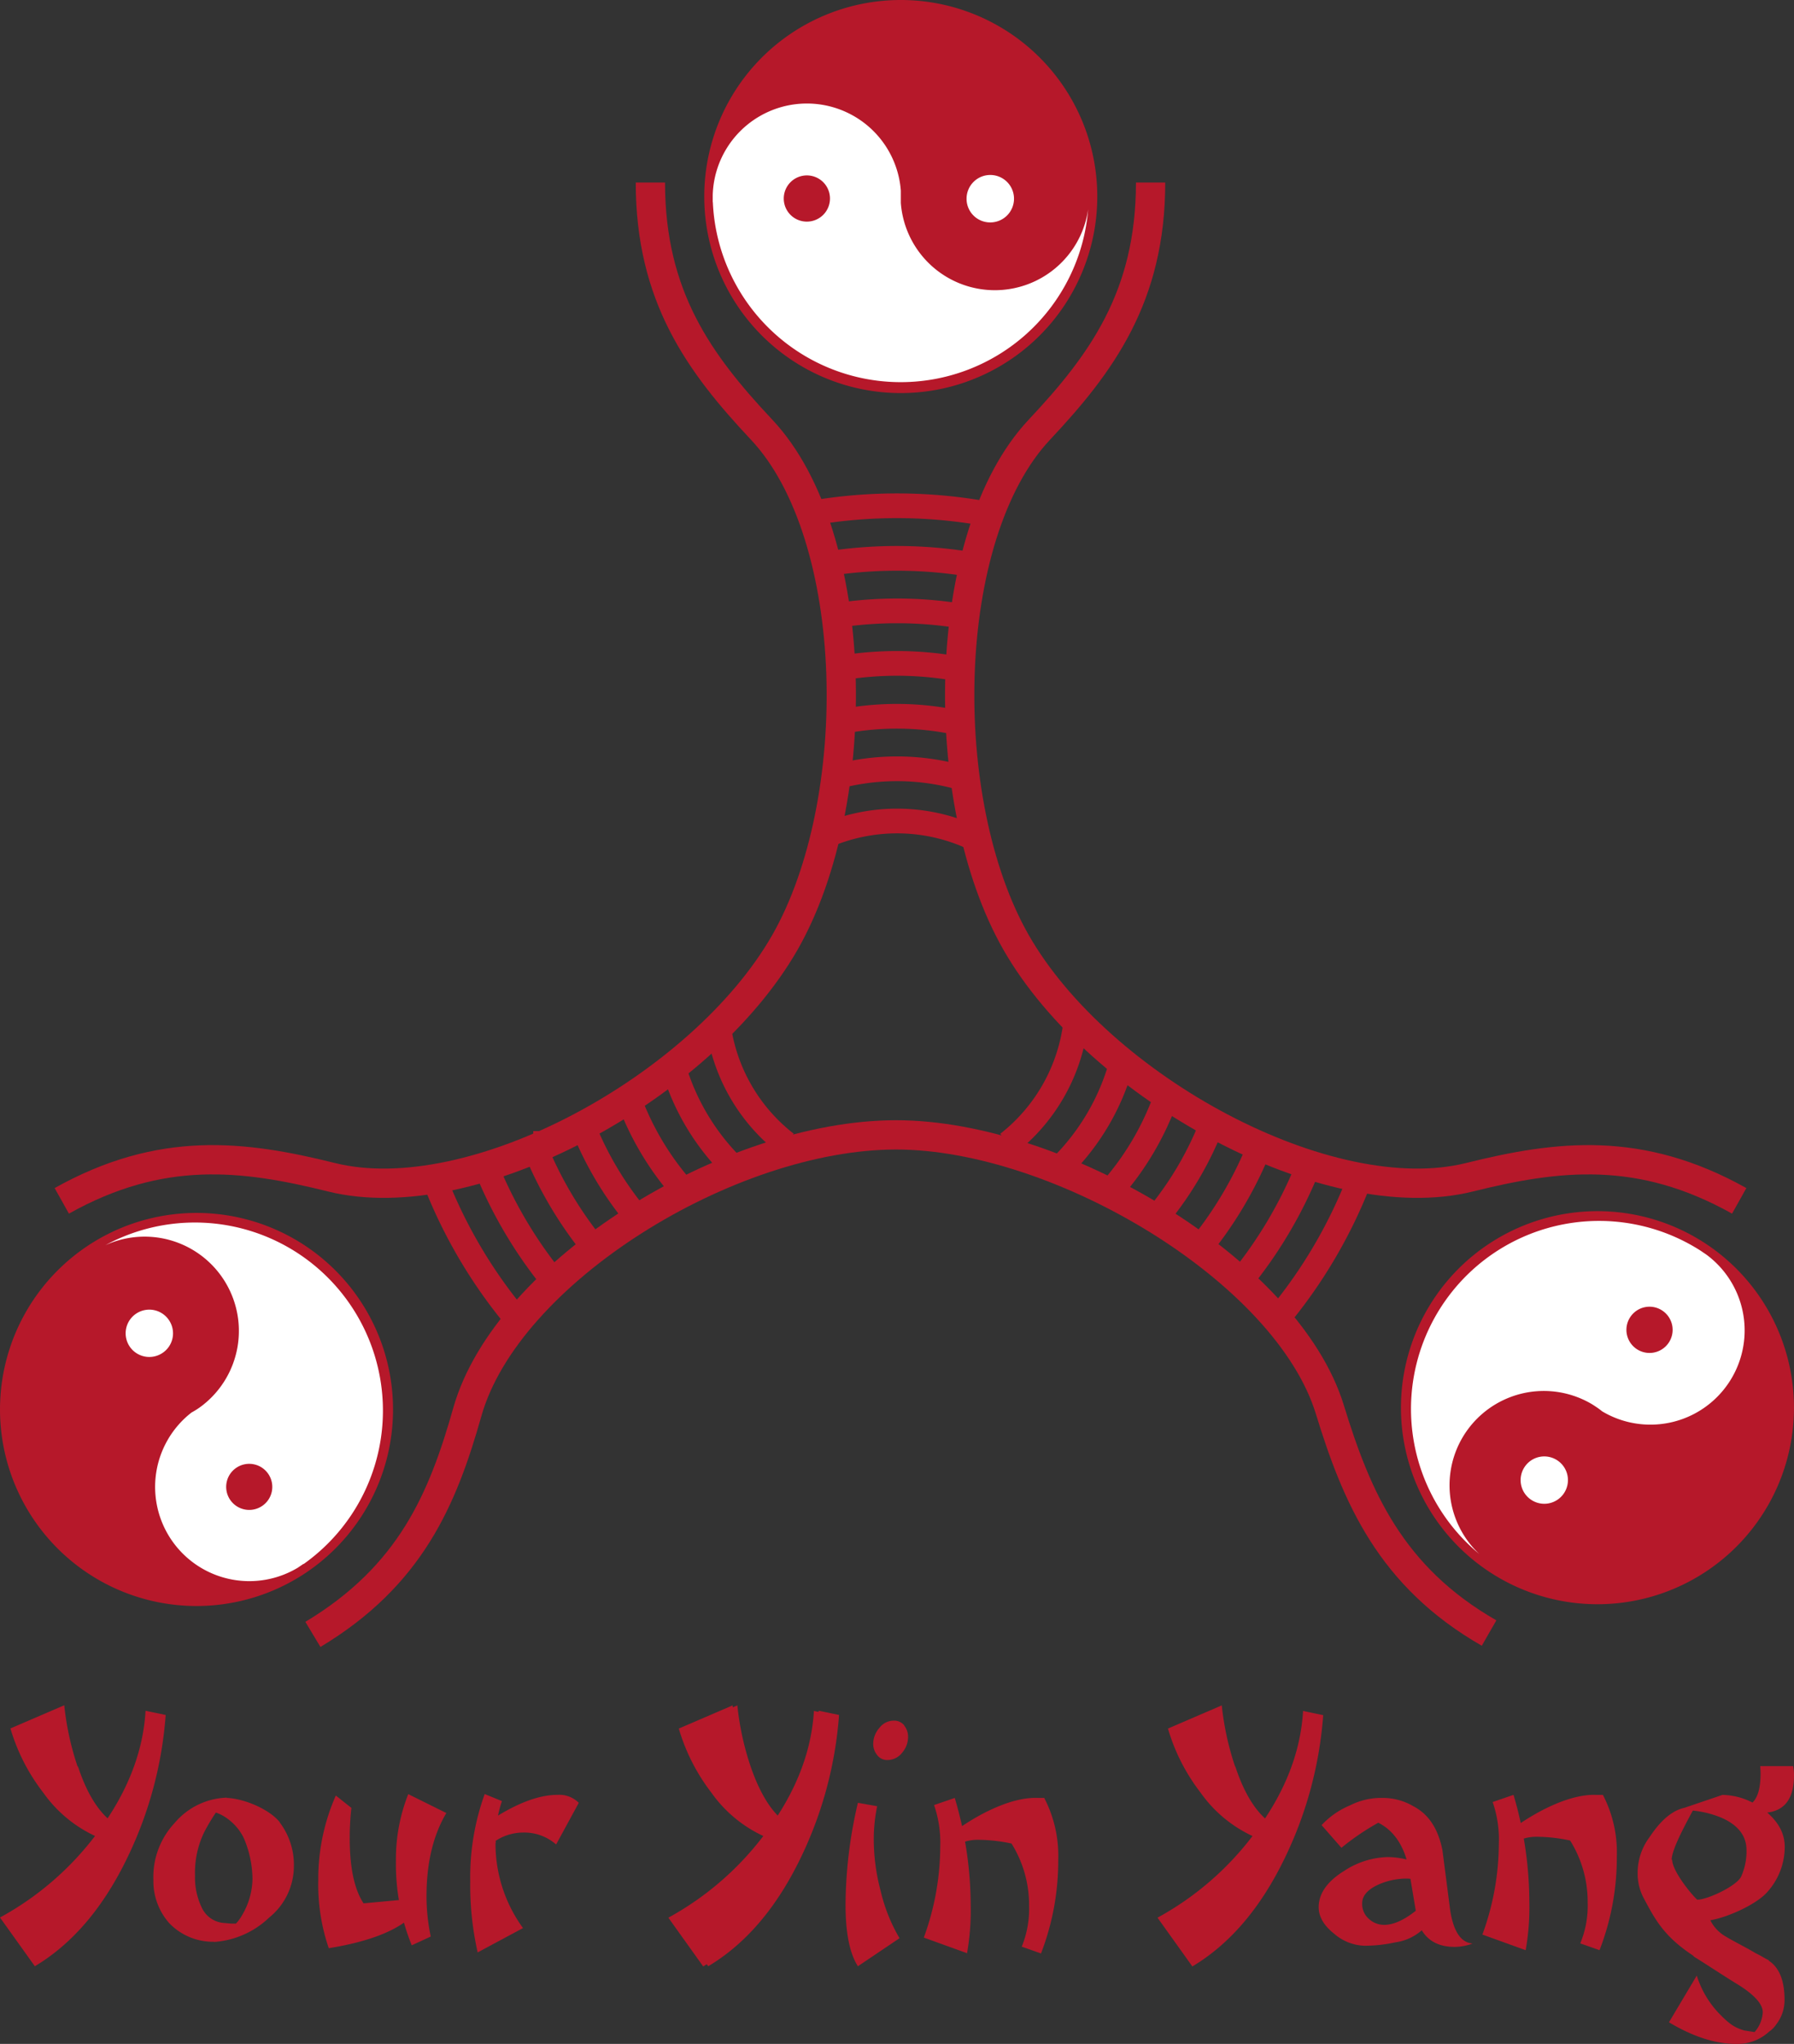 <svg id="Laag_1" data-name="Laag 1" xmlns="http://www.w3.org/2000/svg" viewBox="0 0 290.4 330.81"><rect x="0" y="0" width="290.4" height="330.81" fill="#333333" stroke="none"/><defs><style>.cls-1,.cls-2,.cls-3{fill:none;stroke:#b6182a;}.cls-1{stroke-width:4px;}.cls-2{stroke-width:4.74px;}.cls-3{stroke-width:4.74px;}.cls-4{fill:#b6182a;}.cls-5{fill:#fff;}.cls-6{fill:#9bb827;}</style></defs><path class="cls-1" d="M125.14,225.38a80.22,80.22,0,0,0,13.78,23.44M215,118.22a81.22,81.22,0,0,0-28.42-.21m75.06,130.61a80.09,80.09,0,0,0,13.55-23.05m-141.56-1.83a71.6,71.6,0,0,0,11.15,18.82m67.33-116.21a73,73,0,0,0-22.76-.17m66.17,116.5a71.32,71.32,0,0,0,11.17-18.74m-125.37-3.87a63.22,63.22,0,0,0,9.51,16.45m59.82-101.79a63.16,63.16,0,0,0-10.45-.86,64.8,64.8,0,0,0-9.4.69m58.64,102.13a63.22,63.22,0,0,0,9.62-16.57m-109.73-2.94a54.44,54.44,0,0,0,8.56,14.54m51.91-88.51a55.2,55.2,0,0,0-9.6-.84,55.79,55.79,0,0,0-8.53.66m50.4,89.23a54.6,54.6,0,0,0,9.24-15.69M156.84,213a46.34,46.34,0,0,0,8.38,14.2M210.12,152a46.77,46.77,0,0,0-18.56-.27m43.36,75.85a46.16,46.16,0,0,0,8.64-14.5m-79.48-5.18a37.67,37.67,0,0,0,9.47,15.86m37.33-62.79a37.67,37.67,0,0,0-10.68-1.54,38.17,38.17,0,0,0-9,1.08m35.49,63.41a37.57,37.57,0,0,0,9.85-16.8M171.44,202a29.08,29.08,0,0,0,10.81,18.07m30.33-49.44a29.2,29.2,0,0,0-22.81-.82m28.38,50.27a29.21,29.21,0,0,0,11-19.7" transform="translate(-55 -35)"/><path class="cls-2" d="M105.65,299.53c15.78-9.48,21-21.84,25-36,6.41-22.67,42.31-44.85,69.41-44.85,26.38,0,63.31,21.94,70.21,44.47,4.32,14.07,9.78,27,25.77,36.16" transform="translate(-55 -35)"/><path class="cls-3" d="M336.53,229.36c-16.07-9-29.38-7.37-43.66-3.82-22.87,5.68-59.94-14.49-73.39-38-13.08-22.9-12.36-65.85,3.77-83,10.08-10.73,18-21.55,18-40" transform="translate(-55 -35)"/><path class="cls-3" d="M65,229.36c16.07-9,29.38-7.37,43.66-3.82,22.87,5.68,59.94-14.49,73.39-38,13.08-22.9,12.36-65.85-3.77-83-10.08-10.73-18-21.55-18-40" transform="translate(-55 -35)"/><path class="cls-4" d="M200.76,98.62A31.81,31.81,0,1,0,169,66.81a31.81,31.81,0,0,0,31.81,31.81Z" transform="translate(-55 -35)"/><path class="cls-5" d="M170.37,67.69c0-.36,0-.73,0-1.09v0a15.25,15.25,0,0,1,30.45-.76c0,.33,0,.66,0,1s0,.67,0,1a15.26,15.26,0,0,0,30.32,1.06,30.44,30.44,0,0,1-60.75-1.18Z" transform="translate(-55 -35)"/><path class="cls-4" d="M181.87,67.16a3.74,3.74,0,1,1,3.73,3.71,3.73,3.73,0,0,1-3.73-3.71Z" transform="translate(-55 -35)"/><path class="cls-5" d="M211.46,67.16A3.84,3.84,0,1,1,215.3,71a3.82,3.82,0,0,1-3.84-3.81Z" transform="translate(-55 -35)"/><path class="cls-4" d="M287.53,244.59a31.81,31.81,0,1,0,44.3-7.81,31.81,31.81,0,0,0-44.3,7.81Z" transform="translate(-55 -35)"/><path class="cls-5" d="M330.3,237.44l.9.61,0,0a15.25,15.25,0,0,1-16.85,25.38c-.26-.21-.52-.41-.8-.6s-.55-.37-.84-.55a15.26,15.26,0,0,0-18.26,24.23,30.44,30.44,0,0,1,35.82-49.09Z" transform="translate(-55 -35)"/><path class="cls-4" d="M324.14,247.16a3.74,3.74,0,1,1-5.19.93,3.73,3.73,0,0,1,5.19-.93Z" transform="translate(-55 -35)"/><path class="cls-5" d="M307.16,271.41a3.83,3.83,0,1,1-5.32.95,3.82,3.82,0,0,1,5.32-.95Z" transform="translate(-55 -35)"/><path class="cls-4" d="M113.49,245.8a31.81,31.81,0,1,0-9.35,44,31.81,31.81,0,0,0,9.35-44Z" transform="translate(-55 -35)"/><path class="cls-5" d="M104.1,288.13l-.9.61h0A15.25,15.25,0,0,1,86,263.62c.29-.16.58-.33.86-.51s.55-.37.81-.57a15.26,15.26,0,0,0-15.62-26,30.44,30.44,0,0,1,32.1,51.6Z" transform="translate(-55 -35)"/><path class="cls-4" d="M97.39,278.77a3.73,3.73,0,1,1,1.08-5.15,3.72,3.72,0,0,1-1.08,5.15Z" transform="translate(-55 -35)"/><path class="cls-5" d="M81.27,254a3.83,3.83,0,1,1,1.11-5.29A3.81,3.81,0,0,1,81.27,254Z" transform="translate(-55 -35)"/><path class="cls-6" d="M190,107.92" transform="translate(-55 -35)"/><path class="cls-4" d="M100.27,329.91c-1.65-2.05-5.59-3.76-8.53-3.92l-3,2.23c1.77-.18,4.75,1.86,5.85,4.58a17.06,17.06,0,0,1,1.28,6.32A11.83,11.83,0,0,1,94.17,345c-1,1.83-3,3.08-4.55,4.31a14.28,14.28,0,0,0,8.95-3.95,10.71,10.71,0,0,0,4-8.16,11.4,11.4,0,0,0-2.29-7.24Zm-8.75,16.34a4.3,4.3,0,0,1-3.9-2.59,11.12,11.12,0,0,1-1.05-5.09,15,15,0,0,1,1.47-7,32.68,32.68,0,0,1,3.7-5.62,11.53,11.53,0,0,0-8.47,4.1,12.78,12.78,0,0,0-3.44,9.22,10.25,10.25,0,0,0,2.57,7,9.82,9.82,0,0,0,7.5,3l3.46-2.95a7.1,7.1,0,0,1-1.13,0l-.71-.06Z" transform="translate(-55 -35)"/><path class="cls-4" d="M314.48,325.51l-1.05,0c-3.88-.19-9,2.2-13.23,5.22l1.35,1.88a7.12,7.12,0,0,1,2.48-.32,26,26,0,0,1,5.13.6A18.71,18.71,0,0,1,312,342.93a15.91,15.91,0,0,1-1.2,6.61l3.12,1.1a41.44,41.44,0,0,0,2.8-15.18,20.19,20.19,0,0,0-2.25-9.95Zm-14.51,0-3.35,1.15a18.42,18.42,0,0,1,1,6.74,43.21,43.21,0,0,1-2.66,14.71l7,2.53a39.29,39.29,0,0,0,.6-7.8A61.47,61.47,0,0,0,300,325.51Z" transform="translate(-55 -35)"/><path class="cls-4" d="M67.56,320.92A45.9,45.9,0,0,1,65.4,311l-8.71,3.75A31.34,31.34,0,0,0,62,325.14a21.27,21.27,0,0,0,8.89,7.24l1.74-2.89c-2-1.74-3.7-4.6-5-8.57Zm11-9q-.59,10-7.65,19.53A48.55,48.55,0,0,1,55,345.35l5.64,7.89q9.21-5.5,15.08-17.79a63.54,63.54,0,0,0,6.1-22.88l-3.26-.68Z" transform="translate(-55 -35)"/><path class="cls-4" d="M175.75,320.92a45.9,45.9,0,0,1-2.16-9.9l-8.71,3.75a31.5,31.5,0,0,0,5.27,10.37,21.3,21.3,0,0,0,8.9,7.24l1.74-2.89q-3-2.61-5-8.57Zm11-9q-.6,10-7.66,19.53a48.62,48.62,0,0,1-15.9,13.93l5.64,7.89q9.21-5.5,15.08-17.79a64,64,0,0,0,6.1-22.88l-3.26-.68Z" transform="translate(-55 -35)"/><path class="cls-4" d="M176.51,320.92a45.3,45.3,0,0,1-2.15-9.9l-8.71,3.75a31.31,31.31,0,0,0,5.27,10.37,21.27,21.27,0,0,0,8.89,7.24l1.75-2.89q-3-2.61-5.05-8.57Zm11-9q-.6,10-7.66,19.53A48.55,48.55,0,0,1,164,345.35l5.64,7.89q9.22-5.5,15.09-17.79a63.73,63.73,0,0,0,6.09-22.88l-3.25-.68Z" transform="translate(-55 -35)"/><path class="cls-4" d="M254.93,320.92a45.9,45.9,0,0,1-2.16-9.9l-8.71,3.75a31.34,31.34,0,0,0,5.28,10.37,21.27,21.27,0,0,0,8.89,7.24l1.74-2.89c-2-1.74-3.7-4.6-5-8.57Zm11-9q-.58,10-7.65,19.53a48.55,48.55,0,0,1-15.91,13.93l5.64,7.89q9.21-5.5,15.08-17.79a63.54,63.54,0,0,0,6.1-22.88l-3.26-.68Z" transform="translate(-55 -35)"/><path class="cls-4" d="M345.26,320.85h-5.32c0,.34.05.72.05,1.15q0,4.63-2.29,5.32a8.36,8.36,0,0,0,2.43,1.1q5.26,0,5.27-6.05a7.5,7.5,0,0,0-.14-1.52Zm-4.76,7.09a10.94,10.94,0,0,0-6.69-2.43L326.47,328a16.21,16.21,0,0,1,7.16,1.19q4.08,1.78,4.08,5.27a9.87,9.87,0,0,1-.87,4.27c-.77,1.59-5.72,3.85-7.19,3.73v3.39l.78.05c2.6.18,8.71-2.4,10.67-4.7a10.93,10.93,0,0,0,2.8-7.29q0-3.39-3.4-6ZM325.6,336c0-1.84,2.78-6.72,3.73-8.53H329c-2.08-.06-4.43,1-7,4.9a9.62,9.62,0,0,0-1.91,5.78,8.48,8.48,0,0,0,.87,3.85c2.05,3.88,3.5,6.63,8.78,9.95l.12-9.36c-1.13-1-4.18-4.82-4.18-6.59Zm15.73,16.27c-.7-.33-1.42-.81-2.1-1.12-1.83-1.1-3.22-1.72-5.05-2.82a6.23,6.23,0,0,1-2.9-4.33s.62-.68,1.08-.68h-1.94c-.89,1.31-1.78-2-2.66-.67-1.32,2-2,3.35-2,4,0,1.81.68,2.34,3.5,5.07,2.32,1.44,4.95,3.2,7.27,4.61q3.81,2.43,3.81,4.35a5.23,5.23,0,0,1-2.07,3.9h.6a4.29,4.29,0,0,0,3.62-1.88,6.44,6.44,0,0,0,1.38-4c0-3.14-.86-5.27-2.57-6.37Zm-4.06,11.34c-1.45-.46-2.22-.89-4.08-2.81a15.7,15.7,0,0,1-3.53-6.05l-4.5,7.56Q331,365.8,336,365.81a7.52,7.52,0,0,0,5.52-2.13,12,12,0,0,1-2.27.25l-2-.31Z" transform="translate(-55 -35)"/><path class="cls-4" d="M289.76,344.28q-.64-4.95-1.28-9.9c-.8-3.82-2.48-5.88-4.73-7.06l-6,2.52q4,1.79,5.22,7.2l1.47,8.8c.92,2.85,2.93,4.27,6.05,4.27a8.61,8.61,0,0,0,2.89-.55c-1.86-.13-3.07-1.88-3.62-5.28ZM278.16,326a11.22,11.22,0,0,0-4.67,1.22,13.21,13.21,0,0,0-4.56,3.18l3.21,3.67a40.35,40.35,0,0,1,11.71-6.69,9.78,9.78,0,0,0-4.66-1.38Zm6.09,18.2q-2.92,2.34-5.18,2.34a3.59,3.59,0,0,1-2.52-1,3.17,3.17,0,0,1-1.05-2.5c0-1.25.95-2.28,2.75-3.07a11.3,11.3,0,0,1,4.35-.92,5.48,5.48,0,0,1,1.29.14l.09-2.84a13.09,13.09,0,0,0-4.4-.78,13.41,13.41,0,0,0-7,2.24q-4,2.48-4.12,5.69-.09,2.43,2.52,4.49a7.83,7.83,0,0,0,4.9,1.93,23.35,23.35,0,0,0,5-.55,8.17,8.17,0,0,0,4.4-2.07l-1-3.07Z" transform="translate(-55 -35)"/><path class="cls-4" d="M224.06,326,223,326c-3.88-.19-9,2.2-13.22,5.22l1.35,1.88a7.05,7.05,0,0,1,2.47-.32,26.12,26.12,0,0,1,5.14.6,18.79,18.79,0,0,1,2.84,10.08,16.08,16.08,0,0,1-1.19,6.61l3.12,1.1A41.64,41.64,0,0,0,226.3,336a20.3,20.3,0,0,0-2.24-9.95Zm-14.51,0-3.35,1.15a18.67,18.67,0,0,1,1,6.74,43.21,43.21,0,0,1-2.66,14.71l7,2.53a40.21,40.21,0,0,0,.59-7.8A61.45,61.45,0,0,0,209.55,326Z" transform="translate(-55 -35)"/><path class="cls-4" d="M201.39,314.27a2.1,2.1,0,0,0-1.7-.78,2.92,2.92,0,0,0-2.34,1.17,3.93,3.93,0,0,0-1,2.54,2.86,2.86,0,0,0,.64,1.86,2,2,0,0,0,1.7.8,3,3,0,0,0,2.38-1.23,3.87,3.87,0,0,0,.92-2.53,2.83,2.83,0,0,0-.64-1.83ZM197.54,341a32.5,32.5,0,0,1-1.1-8.3,26.14,26.14,0,0,1,.55-5.36l-3.12-.55a73.43,73.43,0,0,0-2,16.45c0,4.56.65,7.89,2,10l6.74-4.54a27.35,27.35,0,0,1-3.07-7.7Z" transform="translate(-55 -35)"/><path class="cls-4" d="M145.25,325.5q-4.4,0-10.36,3.81l.28,3.67a8.18,8.18,0,0,1,4.49-1.38,7.81,7.81,0,0,1,5.36,1.93l3.67-6.74a4.44,4.44,0,0,0-3.44-1.29Zm-10,7.8a19,19,0,0,1,1-6.79l-2.79-1.14a39.47,39.47,0,0,0-2.34,14.12A49.52,49.52,0,0,0,132.32,351l7.34-3.94a23.21,23.21,0,0,1-4.45-13.71Z" transform="translate(-55 -35)"/><path class="cls-4" d="M121.09,325.37a28.51,28.51,0,0,0-2,10.77,34.87,34.87,0,0,0,2.56,13.71l3.08-1.42a31.31,31.31,0,0,1-.69-6.51q0-8.07,3.21-13.48l-6.19-3.07Zm-1.32,17.14-5.92.55q-2.23-3.39-2.24-10.5a43.23,43.23,0,0,1,.27-4.95l-2.52-2a33.36,33.36,0,0,0-2.84,13.71,31.73,31.73,0,0,0,1.7,11q8.7-1.42,12.65-4.49l-1.1-3.4Z" transform="translate(-55 -35)"/></svg>